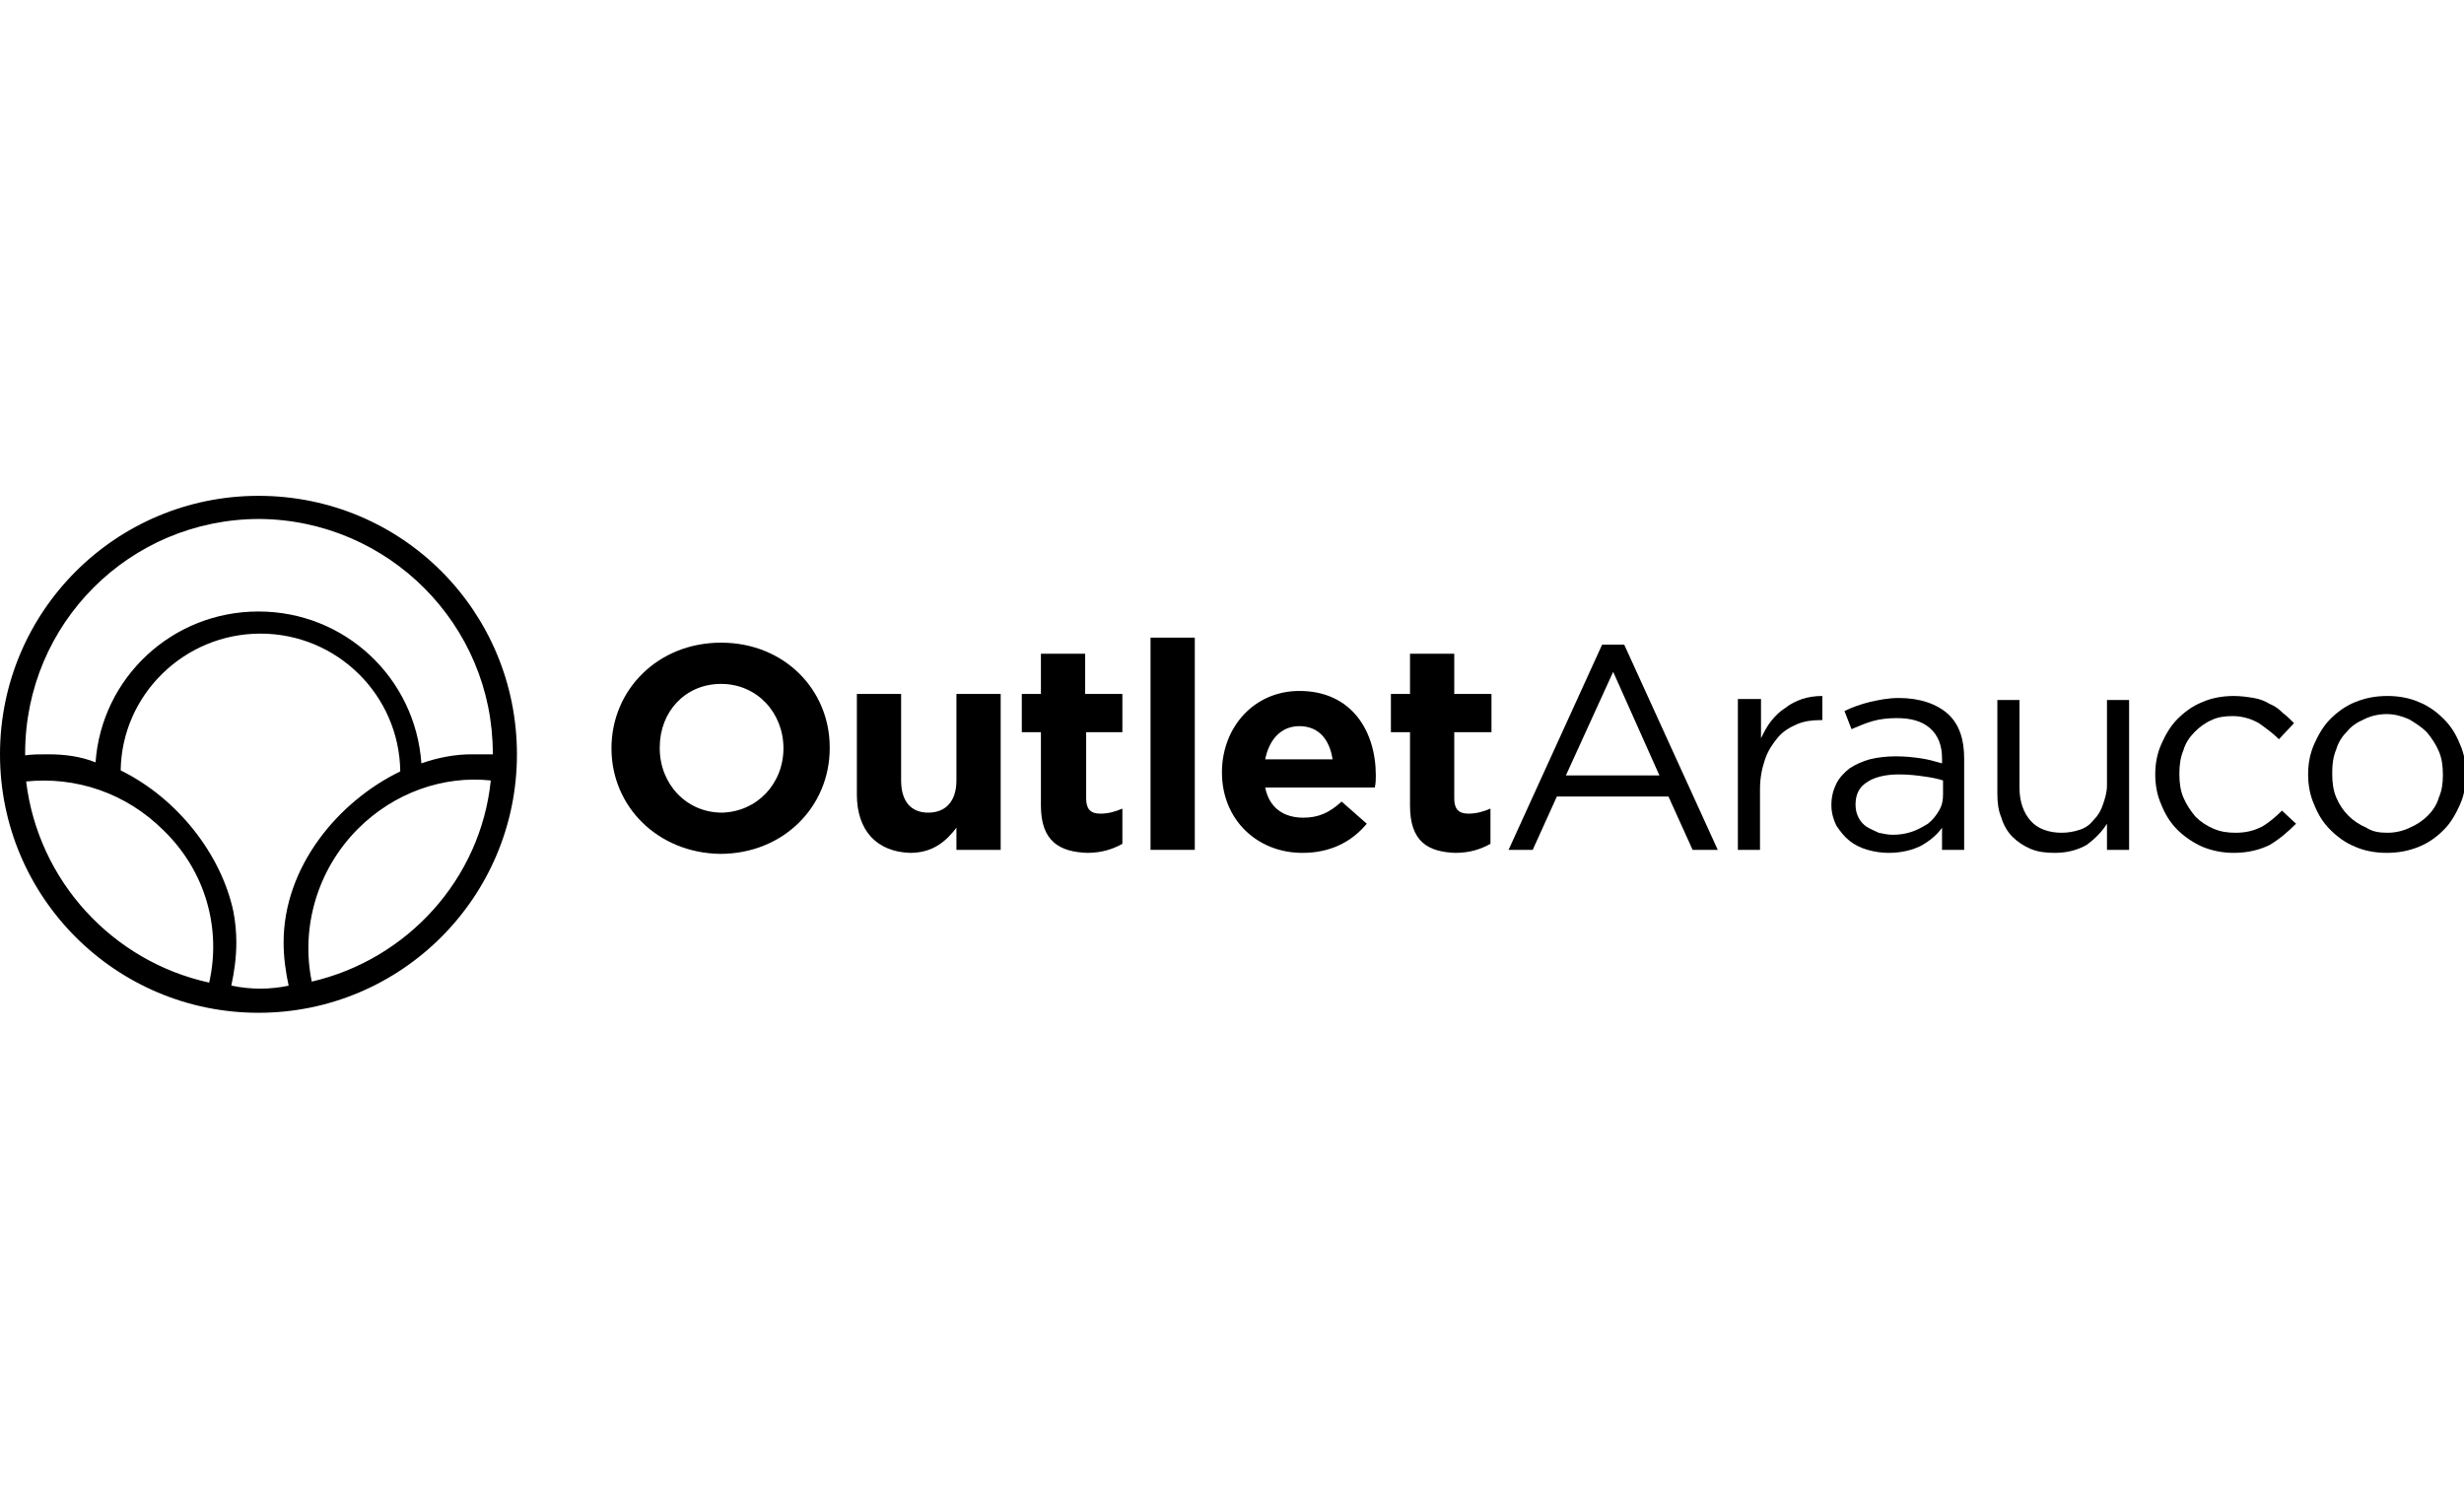 <?xml version="1.0" encoding="utf-8"?>
<!-- Generator: Adobe Illustrator 25.4.1, SVG Export Plug-In . SVG Version: 6.00 Build 0)  -->
<svg version="1.1" id="Capa_1" xmlns="http://www.w3.org/2000/svg" xmlns:xlink="http://www.w3.org/1999/xlink" x="0px" y="0px"
	 viewBox="0 0 245 150" style="enable-background:new 0 0 245 150;" xml:space="preserve">
<g>
	<path d="M77.9,74.4L77.9,74.4c0-3.5-2.6-6.4-6.2-6.4c-3.6,0-6.1,2.8-6.1,6.3v0.1c0,3.5,2.6,6.4,6.2,6.4
		C75.3,80.7,77.9,77.9,77.9,74.4 M60.8,74.4L60.8,74.4c0-5.8,4.6-10.5,10.9-10.5c6.3,0,10.8,4.7,10.8,10.4v0.1
		c0,5.8-4.6,10.5-10.9,10.5C65.4,84.8,60.8,80.2,60.8,74.4"/>
	<path d="M85.2,79V69h4.4v8.6c0,2.1,1,3.2,2.7,3.2c1.7,0,2.8-1.1,2.8-3.2V69h4.4v15.5h-4.4v-2.2c-1,1.3-2.3,2.5-4.6,2.5
		C87.2,84.7,85.2,82.6,85.2,79"/>
	<path d="M103.5,80.1v-7.3h-1.9V69h1.9v-4h4.4v4h3.7v3.8H108v6.6c0,1,0.4,1.5,1.4,1.5c0.8,0,1.5-0.2,2.2-0.5v3.5
		c-0.9,0.5-2,0.9-3.5,0.9C105.4,84.7,103.5,83.7,103.5,80.1"/>
	<rect x="114.4" y="63.4" width="4.4" height="21.1"/>
	<path d="M132.5,75.5c-0.3-2-1.4-3.3-3.3-3.3c-1.8,0-3,1.3-3.4,3.3H132.5z M121.5,76.8L121.5,76.8c0-4.5,3.2-8.1,7.7-8.1
		c5.2,0,7.6,4,7.6,8.4c0,0.3,0,0.8-0.1,1.2h-10.9c0.4,2,1.8,3,3.8,3c1.5,0,2.6-0.5,3.8-1.6l2.5,2.2c-1.5,1.8-3.6,2.9-6.4,2.9
		C125,84.8,121.5,81.5,121.5,76.8"/>
	<path d="M140.2,80.1v-7.3h-1.9V69h1.9v-4h4.4v4h3.7v3.8h-3.7v6.6c0,1,0.4,1.5,1.4,1.5c0.8,0,1.5-0.2,2.2-0.5v3.5
		c-0.9,0.5-2,0.9-3.5,0.9C142,84.7,140.2,83.7,140.2,80.1"/>
	<path d="M165,77.1l-4.6-10.3l-4.7,10.3H165z M159.3,64.1h2.2l9.3,20.4h-2.5l-2.4-5.3h-11.1l-2.4,5.3H150L159.3,64.1z"/>
	<path d="M172.9,69.5h2.2v3.9c0.3-0.6,0.6-1.2,1-1.7c0.4-0.5,0.9-1,1.4-1.3c0.5-0.4,1.1-0.7,1.7-0.9c0.6-0.2,1.3-0.3,2-0.3v2.4h-0.2
		c-0.8,0-1.6,0.1-2.3,0.4c-0.7,0.3-1.4,0.7-1.9,1.3c-0.5,0.6-1,1.3-1.3,2.2c-0.3,0.9-0.5,1.8-0.5,3v6h-2.2V69.5z"/>
	<path d="M188.2,83c0.7,0,1.3-0.1,1.9-0.3c0.6-0.2,1.1-0.5,1.6-0.8c0.5-0.4,0.8-0.8,1.1-1.3c0.3-0.5,0.4-1,0.4-1.6v-1.4
		c-0.6-0.2-1.2-0.3-1.9-0.4c-0.7-0.1-1.5-0.2-2.5-0.2c-1.4,0-2.5,0.3-3.2,0.8c-0.8,0.5-1.1,1.3-1.1,2.2V80c0,0.5,0.1,0.9,0.3,1.3
		c0.2,0.4,0.5,0.7,0.8,0.9c0.3,0.2,0.8,0.4,1.2,0.6C187.3,82.9,187.7,83,188.2,83 M187.8,84.8c-0.7,0-1.4-0.1-2.1-0.3
		c-0.7-0.2-1.3-0.5-1.8-0.9c-0.5-0.4-0.9-0.9-1.3-1.5c-0.3-0.6-0.5-1.3-0.5-2v-0.1c0-0.8,0.2-1.5,0.5-2.1c0.3-0.6,0.8-1.1,1.3-1.5
		c0.6-0.4,1.3-0.7,2-0.9c0.8-0.2,1.7-0.3,2.6-0.3c1,0,1.8,0.1,2.5,0.2c0.7,0.1,1.4,0.3,2.1,0.5v-0.5c0-1.3-0.4-2.3-1.2-3
		c-0.8-0.7-1.9-1-3.3-1c-0.9,0-1.7,0.1-2.4,0.3c-0.7,0.2-1.4,0.5-2.1,0.8l-0.7-1.8c0.8-0.4,1.7-0.7,2.5-0.9c0.9-0.2,1.8-0.4,2.9-0.4
		c2.1,0,3.8,0.6,4.9,1.6c1.1,1,1.6,2.5,1.6,4.4v9.1h-2.2v-2.2c-0.5,0.7-1.2,1.3-2.1,1.8C190.2,84.5,189.1,84.8,187.8,84.8"/>
	<path d="M204.3,84.8c-0.9,0-1.7-0.1-2.4-0.4c-0.7-0.3-1.3-0.7-1.8-1.2c-0.5-0.5-0.9-1.2-1.1-1.9c-0.3-0.7-0.4-1.5-0.4-2.4v-9.3h2.2
		v8.7c0,1.4,0.4,2.5,1.1,3.3c0.7,0.8,1.8,1.2,3.1,1.2c0.6,0,1.2-0.1,1.8-0.3c0.6-0.2,1-0.5,1.4-1c0.4-0.4,0.7-0.9,0.9-1.5
		c0.2-0.6,0.4-1.2,0.4-1.9v-8.5h2.2v14.9h-2.2v-2.6c-0.5,0.8-1.2,1.5-2,2.1C206.6,84.5,205.6,84.8,204.3,84.8"/>
	<path d="M222.1,84.8c-1.1,0-2.1-0.2-3.1-0.6c-0.9-0.4-1.8-1-2.5-1.7c-0.7-0.7-1.2-1.5-1.6-2.5c-0.4-0.9-0.6-1.9-0.6-3V77
		c0-1.1,0.2-2.1,0.6-3c0.4-0.9,0.9-1.8,1.6-2.5c0.7-0.7,1.5-1.3,2.5-1.7c0.9-0.4,2-0.6,3.1-0.6c0.7,0,1.4,0.1,2,0.2
		c0.6,0.1,1.1,0.3,1.6,0.6c0.5,0.2,0.9,0.5,1.3,0.9c0.4,0.3,0.8,0.7,1.1,1l-1.5,1.6c-0.6-0.6-1.3-1.1-2-1.6
		c-0.7-0.4-1.6-0.7-2.6-0.7c-0.8,0-1.5,0.1-2.1,0.4c-0.7,0.3-1.2,0.7-1.7,1.2c-0.5,0.5-0.9,1.1-1.1,1.8c-0.3,0.7-0.4,1.5-0.4,2.3V77
		c0,0.8,0.1,1.6,0.4,2.3c0.3,0.7,0.7,1.3,1.2,1.9c0.5,0.5,1.1,0.9,1.8,1.2c0.7,0.3,1.4,0.4,2.2,0.4c1,0,1.8-0.2,2.6-0.6
		c0.7-0.4,1.4-1,2-1.6l1.4,1.3c-0.8,0.8-1.6,1.5-2.6,2.1C224.7,84.5,223.5,84.8,222.1,84.8"/>
	<path d="M237.4,82.8c0.8,0,1.6-0.2,2.2-0.5c0.7-0.3,1.3-0.7,1.8-1.2c0.5-0.5,0.9-1.1,1.1-1.8c0.3-0.7,0.4-1.4,0.4-2.2V77
		c0-0.8-0.1-1.6-0.4-2.3c-0.3-0.7-0.7-1.3-1.2-1.9c-0.5-0.5-1.1-0.9-1.8-1.3c-0.7-0.3-1.4-0.5-2.2-0.5c-0.8,0-1.6,0.2-2.2,0.5
		c-0.7,0.3-1.3,0.7-1.7,1.2c-0.5,0.5-0.9,1.1-1.1,1.8c-0.3,0.7-0.4,1.5-0.4,2.2V77c0,0.8,0.1,1.6,0.4,2.3c0.3,0.7,0.7,1.3,1.2,1.8
		c0.5,0.5,1.1,0.9,1.8,1.2C235.9,82.7,236.6,82.8,237.4,82.8 M237.3,84.8c-1.1,0-2.2-0.2-3.1-0.6c-1-0.4-1.8-1-2.5-1.7
		c-0.7-0.7-1.2-1.5-1.6-2.5c-0.4-0.9-0.6-1.9-0.6-3V77c0-1.1,0.2-2.1,0.6-3c0.4-0.9,0.9-1.8,1.6-2.5c0.7-0.7,1.5-1.3,2.5-1.7
		c1-0.4,2-0.6,3.2-0.6c1.1,0,2.2,0.2,3.1,0.6c1,0.4,1.8,1,2.5,1.7c0.7,0.7,1.2,1.5,1.6,2.5c0.4,0.9,0.6,1.9,0.6,3V77
		c0,1.1-0.2,2.1-0.6,3c-0.4,0.9-0.9,1.8-1.6,2.5c-0.7,0.7-1.5,1.3-2.5,1.7C239.5,84.6,238.5,84.8,237.3,84.8"/>
	<path d="M25.7,49.3C11.5,49.3,0,60.8,0,75s11.5,25.7,25.7,25.7c14.2,0,25.7-11.5,25.7-25.7S40,49.3,25.7,49.3z M20.8,97.7
		c-9.6-2.1-17-10.1-18.2-20c4.9-0.5,9.9,1.1,13.7,4.9C20.5,86.7,22,92.4,20.8,97.7z M25.9,98.3c-1,0-1.9-0.1-2.9-0.3
		c0.3-1.4,0.5-2.8,0.5-4.3c0-1-0.1-2.1-0.3-3.1c0,0,0,0,0,0c-1.2-5.6-5.5-11.2-11.2-14C12.1,69.1,18.3,63,25.9,63
		c7.6,0,13.8,6.1,13.9,13.7c-6.2,3-11.6,9.5-11.6,17c0,1.5,0.2,2.9,0.5,4.3C27.8,98.2,26.8,98.3,25.9,98.3z M31,97.6
		c-1.1-5.3,0.5-11.1,4.6-15.2c3.6-3.6,8.5-5.3,13.2-4.8C47.8,87.4,40.5,95.4,31,97.6z M46.9,75c-1.6,0-3.3,0.3-5,0.9
		c-0.6-8.5-7.6-15.1-16.2-15.1c-8.6,0-15.6,6.6-16.2,15C8,75.2,6.4,75,4.8,75C4,75,3.2,75,2.5,75.1c0-0.1,0-0.1,0-0.2
		c0-12.9,10.4-23.3,23.3-23.3C38.6,51.7,49,62.1,49,74.9c0,0,0,0.1,0,0.1C48.3,75,47.6,75,46.9,75z"/>
</g>
</svg>
